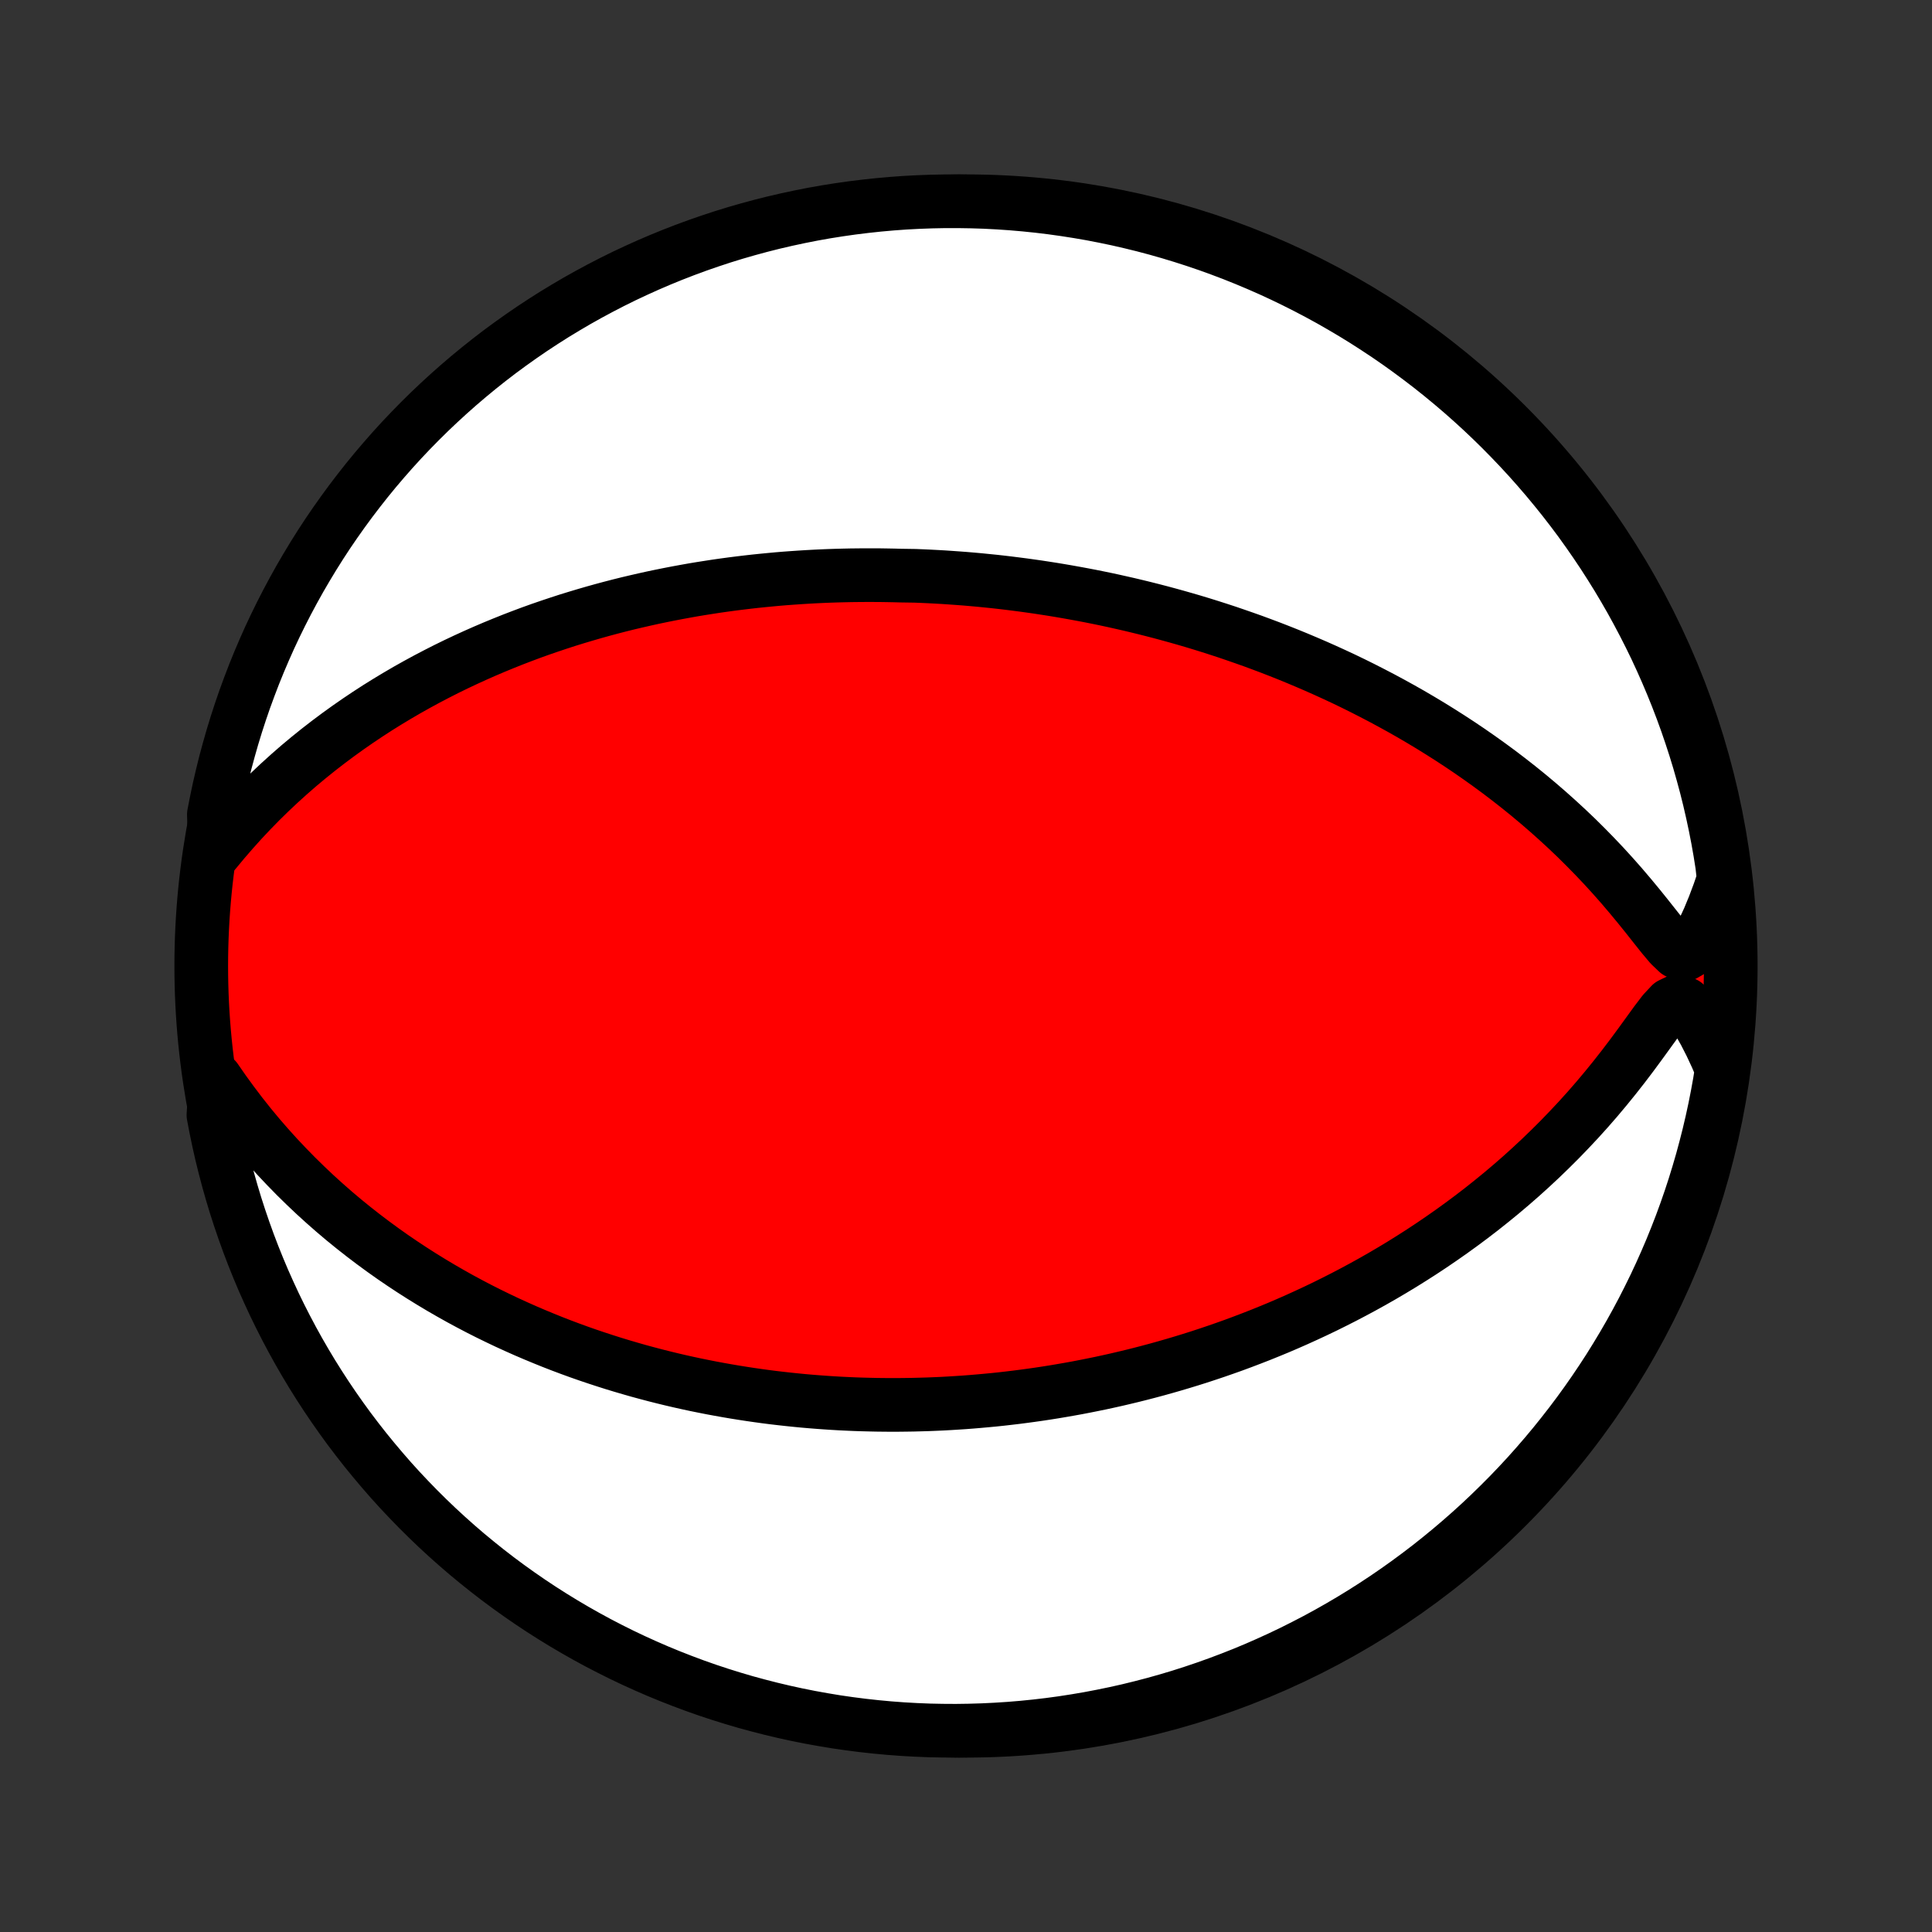 <?xml version="1.0" encoding="utf-8" standalone="no"?>
<!DOCTYPE svg PUBLIC "-//W3C//DTD SVG 1.1//EN"
  "http://www.w3.org/Graphics/SVG/1.1/DTD/svg11.dtd">
<!-- Created with matplotlib (http://matplotlib.org/) -->
<svg height="72pt" version="1.1" viewBox="0 0 72 72" width="72pt" xmlns="http://www.w3.org/2000/svg" xmlns:xlink="http://www.w3.org/1999/xlink">
 <rect x="0" y="0" width="72" height="72" fill="#333333" stroke="none"/>
 <defs>
  <style type="text/css">
*{stroke-linecap:butt;stroke-linejoin:round;}
  </style>
 </defs>
 <g id="figure_1">
  <g id="patch_1">
   <path d="
M0 72
L72 72
L72 0
L0 0
z
" style="fill:none;"/>
  </g>
  <g id="axes_1">
   <g id="PatchCollection_1">
    <defs>
     <path d="
M36 -7.5
C43.558 -7.5 50.808 -10.503 56.153 -15.848
C61.497 -21.192 64.5 -28.442 64.5 -36
C64.5 -43.558 61.497 -50.808 56.153 -56.153
C50.808 -61.497 43.558 -64.5 36 -64.5
C28.442 -64.5 21.192 -61.497 15.848 -56.153
C10.503 -50.808 7.5 -43.558 7.5 -36
C7.5 -28.442 10.503 -21.192 15.848 -15.848
C21.192 -10.503 28.442 -7.5 36 -7.5
z
" id="C0_0_a811fe30f3"/>
     <path d="
M8.012 -40.26
L8.338 -40.653
L8.671 -41.038
L9.009 -41.414
L9.352 -41.779
L9.7 -42.135
L10.052 -42.48
L10.408 -42.815
L10.767 -43.14
L11.128 -43.455
L11.492 -43.759
L11.858 -44.054
L12.226 -44.339
L12.594 -44.614
L12.963 -44.88
L13.333 -45.137
L13.703 -45.385
L14.072 -45.624
L14.441 -45.854
L14.81 -46.076
L15.177 -46.29
L15.544 -46.496
L15.909 -46.694
L16.272 -46.884
L16.634 -47.068
L16.994 -47.244
L17.352 -47.413
L17.709 -47.576
L18.062 -47.732
L18.414 -47.882
L18.764 -48.026
L19.111 -48.165
L19.455 -48.297
L19.797 -48.425
L20.137 -48.547
L20.474 -48.663
L20.809 -48.775
L21.141 -48.883
L21.471 -48.985
L21.798 -49.083
L22.122 -49.177
L22.444 -49.267
L22.764 -49.353
L23.081 -49.435
L23.395 -49.513
L23.708 -49.587
L24.018 -49.658
L24.325 -49.726
L24.631 -49.79
L24.934 -49.851
L25.235 -49.909
L25.534 -49.964
L25.831 -50.017
L26.126 -50.066
L26.419 -50.112
L26.711 -50.157
L27 -50.198
L27.288 -50.237
L27.574 -50.273
L27.858 -50.307
L28.141 -50.339
L28.423 -50.368
L28.703 -50.395
L28.981 -50.421
L29.259 -50.444
L29.535 -50.464
L29.81 -50.483
L30.084 -50.5
L30.356 -50.515
L30.628 -50.528
L30.899 -50.539
L31.17 -50.548
L31.439 -50.555
L31.708 -50.561
L31.976 -50.564
L32.243 -50.566
L32.511 -50.566
L32.777 -50.565
L33.044 -50.561
L33.31 -50.556
L33.575 -50.549
L34.107 -50.541
L34.372 -50.53
L34.638 -50.518
L34.904 -50.504
L35.169 -50.489
L35.435 -50.471
L35.702 -50.452
L35.969 -50.432
L36.236 -50.409
L36.504 -50.385
L36.772 -50.358
L37.041 -50.331
L37.31 -50.301
L37.581 -50.269
L37.852 -50.235
L38.124 -50.2
L38.398 -50.162
L38.672 -50.123
L38.947 -50.081
L39.223 -50.038
L39.501 -49.992
L39.78 -49.944
L40.06 -49.894
L40.342 -49.842
L40.625 -49.788
L40.91 -49.731
L41.197 -49.672
L41.485 -49.61
L41.775 -49.545
L42.066 -49.479
L42.36 -49.409
L42.655 -49.337
L42.952 -49.262
L43.252 -49.184
L43.553 -49.103
L43.857 -49.019
L44.163 -48.932
L44.471 -48.842
L44.781 -48.748
L45.093 -48.651
L45.408 -48.55
L45.726 -48.446
L46.045 -48.337
L46.367 -48.225
L46.692 -48.11
L47.019 -47.989
L47.349 -47.865
L47.681 -47.736
L48.015 -47.603
L48.352 -47.465
L48.691 -47.322
L49.033 -47.175
L49.377 -47.022
L49.724 -46.864
L50.073 -46.701
L50.424 -46.532
L50.777 -46.357
L51.132 -46.176
L51.489 -45.99
L51.848 -45.797
L52.209 -45.598
L52.571 -45.393
L52.935 -45.18
L53.3 -44.961
L53.665 -44.735
L54.032 -44.502
L54.399 -44.262
L54.767 -44.014
L55.134 -43.759
L55.502 -43.496
L55.869 -43.226
L56.235 -42.947
L56.6 -42.661
L56.963 -42.367
L57.325 -42.064
L57.684 -41.754
L58.041 -41.435
L58.395 -41.109
L58.746 -40.775
L59.092 -40.432
L59.434 -40.083
L59.772 -39.726
L60.104 -39.362
L60.431 -38.992
L60.751 -38.616
L61.065 -38.237
L61.372 -37.856
L61.671 -37.478
L61.962 -37.112
L62.243 -36.778
L62.513 -36.52
L62.771 -36.43
L63.016 -36.574
L63.249 -36.894
L63.471 -37.303
L63.681 -37.757
L63.879 -38.236
L64.065 -38.732
L64.238 -39.239
L64.181 -39.756
L64.103 -40.25
L64.016 -40.741
L63.92 -41.231
L63.816 -41.719
L63.704 -42.205
L63.583 -42.69
L63.453 -43.172
L63.316 -43.653
L63.17 -44.13
L63.015 -44.606
L62.853 -45.079
L62.682 -45.549
L62.503 -46.016
L62.316 -46.48
L62.121 -46.941
L61.918 -47.399
L61.708 -47.853
L61.489 -48.303
L61.262 -48.75
L61.028 -49.193
L60.787 -49.632
L60.537 -50.067
L60.281 -50.497
L60.016 -50.923
L59.745 -51.345
L59.466 -51.762
L59.18 -52.174
L58.888 -52.581
L58.588 -52.983
L58.281 -53.38
L57.967 -53.771
L57.647 -54.157
L57.32 -54.538
L56.987 -54.913
L56.647 -55.282
L56.301 -55.645
L55.949 -56.003
L55.591 -56.354
L55.227 -56.699
L54.856 -57.038
L54.481 -57.37
L54.099 -57.696
L53.712 -58.015
L53.32 -58.328
L52.922 -58.633
L52.519 -58.932
L52.112 -59.224
L51.699 -59.509
L51.281 -59.786
L50.859 -60.057
L50.432 -60.32
L50.001 -60.575
L49.566 -60.824
L49.127 -61.064
L48.683 -61.297
L48.236 -61.522
L47.785 -61.74
L47.33 -61.95
L46.872 -62.151
L46.41 -62.345
L45.946 -62.531
L45.478 -62.708
L45.008 -62.878
L44.534 -63.039
L44.058 -63.192
L43.58 -63.337
L43.099 -63.474
L42.617 -63.602
L42.132 -63.721
L41.645 -63.833
L41.157 -63.935
L40.667 -64.03
L40.175 -64.115
L39.683 -64.192
L39.189 -64.261
L38.694 -64.321
L38.199 -64.372
L37.702 -64.415
L37.206 -64.449
L36.708 -64.475
L36.211 -64.491
L35.714 -64.499
L35.216 -64.499
L34.719 -64.489
L34.223 -64.471
L33.726 -64.445
L33.231 -64.409
L32.736 -64.365
L32.243 -64.312
L31.75 -64.251
L31.259 -64.181
L30.769 -64.103
L30.281 -64.016
L29.795 -63.92
L29.31 -63.816
L28.828 -63.704
L28.348 -63.583
L27.869 -63.453
L27.394 -63.316
L26.921 -63.17
L26.451 -63.015
L25.984 -62.853
L25.52 -62.682
L25.059 -62.503
L24.601 -62.316
L24.147 -62.121
L23.697 -61.918
L23.25 -61.708
L22.807 -61.489
L22.368 -61.262
L21.933 -61.028
L21.503 -60.787
L21.077 -60.537
L20.655 -60.281
L20.238 -60.016
L19.826 -59.745
L19.419 -59.466
L19.017 -59.18
L18.62 -58.888
L18.229 -58.588
L17.843 -58.281
L17.462 -57.967
L17.087 -57.647
L16.718 -57.32
L16.355 -56.987
L15.997 -56.647
L15.646 -56.301
L15.301 -55.949
L14.962 -55.591
L14.63 -55.227
L14.304 -54.856
L13.985 -54.481
L13.672 -54.099
L13.367 -53.712
L13.068 -53.32
L12.776 -52.922
L12.491 -52.519
L12.213 -52.112
L11.943 -51.699
L11.68 -51.281
L11.425 -50.859
L11.176 -50.432
L10.936 -50.001
L10.703 -49.566
L10.478 -49.127
L10.26 -48.683
L10.05 -48.236
L9.849 -47.785
L9.655 -47.33
L9.469 -46.872
L9.292 -46.41
L9.122 -45.946
L8.961 -45.478
L8.808 -45.008
L8.663 -44.534
L8.527 -44.058
L8.398 -43.58
L8.279 -43.099
L8.167 -42.617
L8.065 -42.132
L7.97 -41.645
z
" id="C0_1_d6675c605b"/>
     <path d="
M8.037 -31.786
L8.346 -31.341
L8.662 -30.907
L8.984 -30.482
L9.312 -30.069
L9.646 -29.666
L9.985 -29.275
L10.328 -28.895
L10.676 -28.526
L11.026 -28.168
L11.38 -27.821
L11.736 -27.484
L12.094 -27.159
L12.454 -26.843
L12.815 -26.538
L13.177 -26.244
L13.54 -25.959
L13.903 -25.684
L14.266 -25.418
L14.629 -25.161
L14.991 -24.914
L15.353 -24.675
L15.713 -24.445
L16.073 -24.223
L16.431 -24.009
L16.788 -23.803
L17.143 -23.604
L17.497 -23.413
L17.848 -23.229
L18.198 -23.052
L18.546 -22.882
L18.891 -22.718
L19.235 -22.561
L19.576 -22.409
L19.915 -22.264
L20.252 -22.124
L20.586 -21.989
L20.918 -21.86
L21.248 -21.736
L21.575 -21.617
L21.9 -21.503
L22.223 -21.394
L22.544 -21.289
L22.862 -21.188
L23.178 -21.092
L23.492 -21
L23.803 -20.911
L24.113 -20.827
L24.42 -20.746
L24.726 -20.669
L25.029 -20.595
L25.33 -20.525
L25.63 -20.458
L25.928 -20.394
L26.224 -20.334
L26.518 -20.276
L26.81 -20.222
L27.101 -20.17
L27.39 -20.121
L27.678 -20.075
L27.965 -20.031
L28.25 -19.99
L28.534 -19.951
L28.816 -19.915
L29.098 -19.882
L29.378 -19.851
L29.657 -19.822
L29.935 -19.795
L30.212 -19.771
L30.489 -19.749
L30.765 -19.729
L31.04 -19.711
L31.314 -19.695
L31.587 -19.682
L31.861 -19.67
L32.133 -19.661
L32.406 -19.654
L32.678 -19.648
L32.949 -19.645
L33.221 -19.643
L33.492 -19.644
L33.764 -19.647
L34.035 -19.651
L34.306 -19.658
L34.578 -19.666
L34.85 -19.677
L35.122 -19.689
L35.394 -19.704
L35.667 -19.721
L35.94 -19.739
L36.214 -19.76
L36.488 -19.783
L36.763 -19.808
L37.039 -19.834
L37.316 -19.863
L37.593 -19.895
L37.872 -19.928
L38.151 -19.964
L38.431 -20.002
L38.713 -20.042
L38.996 -20.085
L39.28 -20.13
L39.565 -20.178
L39.852 -20.228
L40.14 -20.28
L40.43 -20.336
L40.721 -20.394
L41.014 -20.454
L41.309 -20.518
L41.605 -20.584
L41.903 -20.654
L42.203 -20.726
L42.506 -20.802
L42.81 -20.881
L43.116 -20.963
L43.424 -21.049
L43.734 -21.138
L44.047 -21.231
L44.361 -21.327
L44.678 -21.427
L44.998 -21.532
L45.319 -21.64
L45.644 -21.753
L45.97 -21.869
L46.299 -21.991
L46.63 -22.117
L46.964 -22.247
L47.3 -22.383
L47.639 -22.523
L47.98 -22.669
L48.323 -22.82
L48.669 -22.977
L49.017 -23.139
L49.368 -23.307
L49.721 -23.482
L50.076 -23.662
L50.433 -23.849
L50.792 -24.042
L51.153 -24.242
L51.516 -24.449
L51.88 -24.663
L52.246 -24.884
L52.613 -25.113
L52.982 -25.349
L53.351 -25.593
L53.721 -25.845
L54.092 -26.105
L54.463 -26.373
L54.834 -26.649
L55.205 -26.934
L55.575 -27.228
L55.945 -27.53
L56.313 -27.841
L56.68 -28.161
L57.044 -28.49
L57.407 -28.828
L57.766 -29.175
L58.123 -29.53
L58.475 -29.895
L58.824 -30.267
L59.169 -30.649
L59.508 -31.038
L59.842 -31.436
L60.17 -31.84
L60.492 -32.25
L60.807 -32.665
L61.115 -33.082
L61.415 -33.496
L61.707 -33.899
L61.99 -34.271
L62.266 -34.567
L62.534 -34.696
L62.796 -34.59
L63.05 -34.309
L63.295 -33.94
L63.53 -33.525
L63.755 -33.085
L63.968 -32.629
L64.168 -32.161
L64.088 -31.659
L63.999 -31.168
L63.902 -30.679
L63.796 -30.191
L63.682 -29.705
L63.559 -29.221
L63.429 -28.739
L63.289 -28.259
L63.142 -27.781
L62.986 -27.306
L62.822 -26.834
L62.65 -26.364
L62.469 -25.898
L62.281 -25.434
L62.084 -24.974
L61.88 -24.517
L61.668 -24.064
L61.447 -23.614
L61.22 -23.168
L60.984 -22.725
L60.741 -22.287
L60.49 -21.853
L60.232 -21.424
L59.967 -20.998
L59.694 -20.578
L59.414 -20.162
L59.127 -19.751
L58.833 -19.345
L58.532 -18.944
L58.223 -18.548
L57.909 -18.157
L57.587 -17.772
L57.259 -17.392
L56.925 -17.018
L56.584 -16.65
L56.237 -16.288
L55.883 -15.932
L55.524 -15.582
L55.159 -15.238
L54.787 -14.9
L54.41 -14.569
L54.028 -14.245
L53.64 -13.927
L53.247 -13.615
L52.848 -13.311
L52.444 -13.013
L52.036 -12.723
L51.622 -12.439
L51.204 -12.163
L50.781 -11.894
L50.353 -11.632
L49.921 -11.378
L49.485 -11.131
L49.045 -10.892
L48.6 -10.661
L48.153 -10.437
L47.701 -10.221
L47.245 -10.013
L46.787 -9.812
L46.325 -9.62
L45.859 -9.436
L45.391 -9.26
L44.92 -9.092
L44.446 -8.932
L43.97 -8.78
L43.491 -8.637
L43.01 -8.502
L42.527 -8.376
L42.042 -8.257
L41.555 -8.148
L41.066 -8.047
L40.576 -7.954
L40.084 -7.87
L39.592 -7.794
L39.097 -7.727
L38.603 -7.669
L38.107 -7.619
L37.611 -7.578
L37.114 -7.546
L36.617 -7.522
L36.119 -7.507
L35.622 -7.5
L35.124 -7.503
L34.627 -7.513
L34.131 -7.533
L33.635 -7.561
L33.139 -7.598
L32.645 -7.644
L32.152 -7.698
L31.659 -7.761
L31.168 -7.832
L30.679 -7.913
L30.191 -8.001
L29.705 -8.098
L29.221 -8.204
L28.739 -8.318
L28.259 -8.441
L27.781 -8.571
L27.306 -8.711
L26.834 -8.858
L26.364 -9.014
L25.898 -9.178
L25.434 -9.351
L24.974 -9.531
L24.517 -9.719
L24.064 -9.916
L23.614 -10.12
L23.168 -10.332
L22.725 -10.553
L22.287 -10.78
L21.853 -11.016
L21.424 -11.259
L20.998 -11.51
L20.578 -11.768
L20.162 -12.033
L19.751 -12.306
L19.345 -12.586
L18.944 -12.873
L18.548 -13.167
L18.157 -13.469
L17.772 -13.777
L17.392 -14.091
L17.018 -14.413
L16.65 -14.741
L16.288 -15.075
L15.932 -15.416
L15.582 -15.763
L15.238 -16.117
L14.9 -16.476
L14.569 -16.841
L14.245 -17.213
L13.927 -17.59
L13.615 -17.972
L13.311 -18.36
L13.013 -18.753
L12.723 -19.152
L12.439 -19.556
L12.163 -19.964
L11.894 -20.378
L11.632 -20.796
L11.378 -21.219
L11.131 -21.647
L10.892 -22.079
L10.661 -22.515
L10.437 -22.955
L10.221 -23.399
L10.013 -23.848
L9.812 -24.299
L9.62 -24.755
L9.436 -25.213
L9.26 -25.675
L9.092 -26.141
L8.932 -26.609
L8.78 -27.08
L8.637 -27.554
L8.502 -28.03
L8.376 -28.509
L8.257 -28.99
L8.148 -29.473
L8.047 -29.958
L7.954 -30.445
z
" id="C0_2_966d9b1f0f"/>
    </defs>
    <g clip-path="url(#p1bffca34e9)">
     <use style="fill:#ff0000;stroke:#000000;stroke-width:2.0;" x="0.0" xlink:href="#C0_0_a811fe30f3" y="72.0"/>
    </g>
    <g clip-path="url(#p1bffca34e9)">
     <use style="fill:#ffffff;stroke:#000000;stroke-width:2.0;" x="0.0" xlink:href="#C0_1_d6675c605b" y="72.0"/>
    </g>
    <g clip-path="url(#p1bffca34e9)">
     <use style="fill:#ffffff;stroke:#000000;stroke-width:2.0;" x="0.0" xlink:href="#C0_2_966d9b1f0f" y="72.0"/>
    </g>
   </g>
  </g>
 </g>
 <defs>
  <clipPath id="p1bffca34e9">
   <rect height="72.0" width="72.0" x="0.0" y="0.0"/>
  </clipPath>
 </defs>
</svg>
